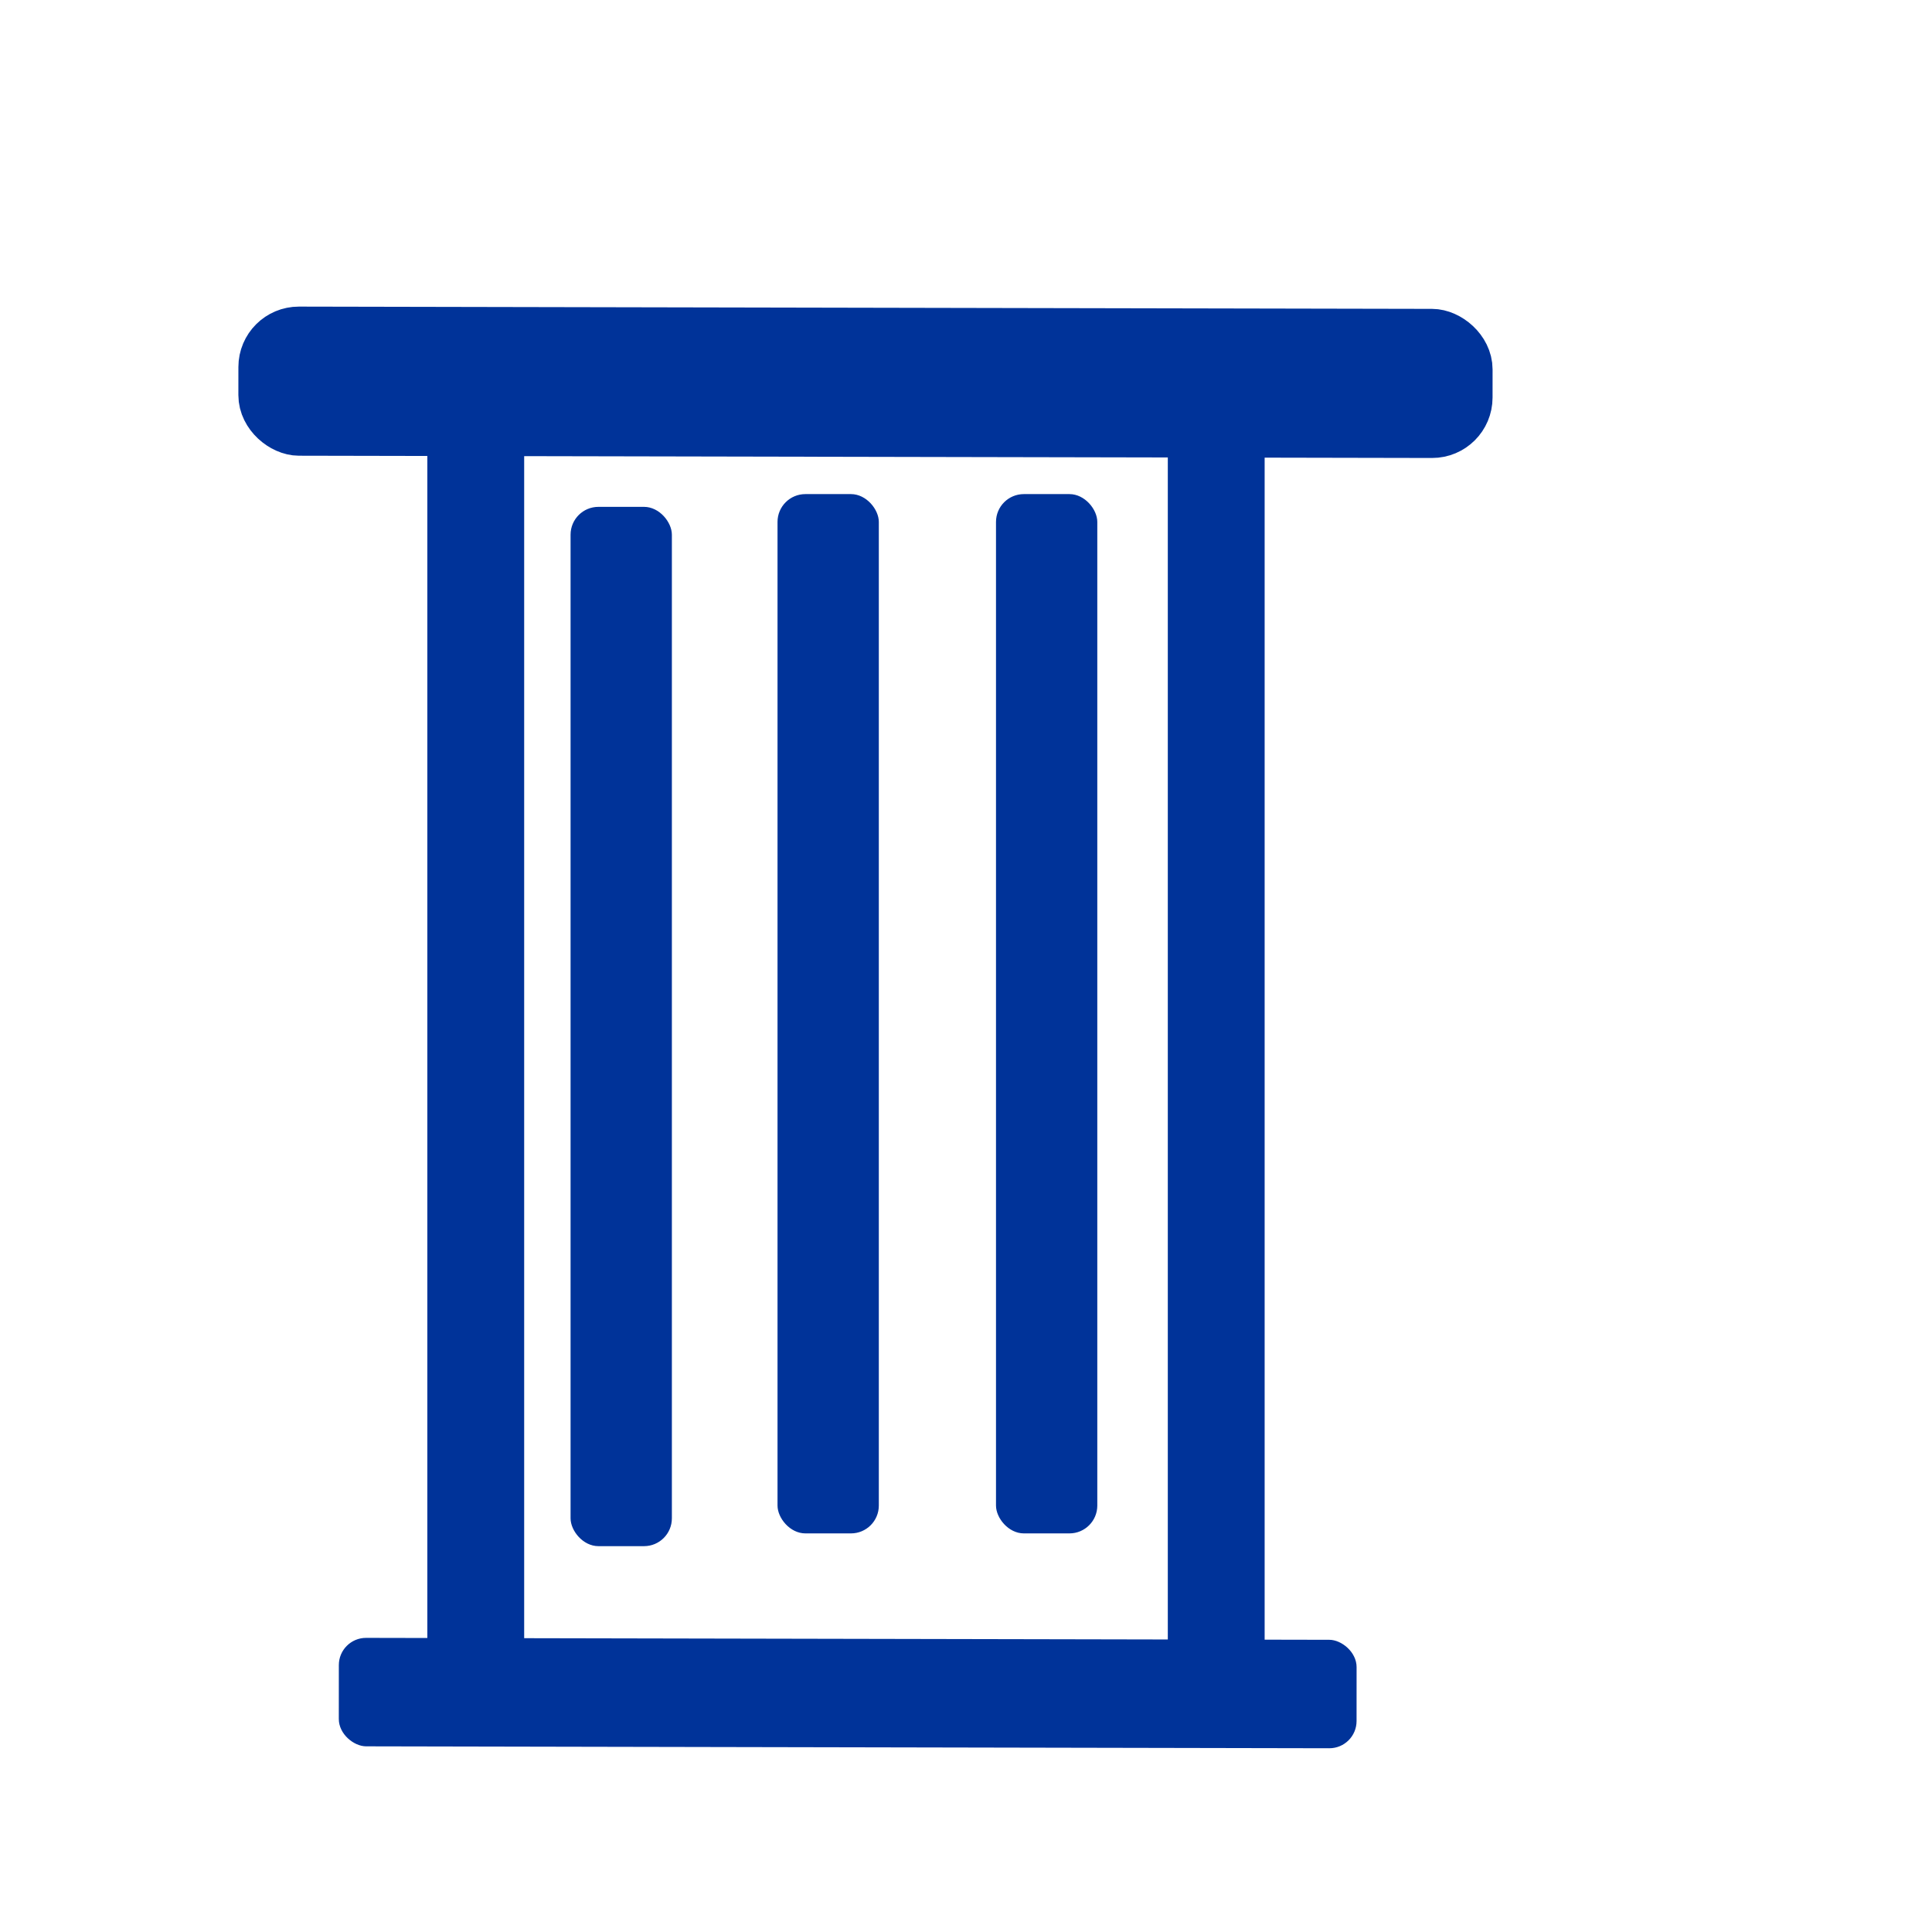 <?xml version="1.0" encoding="UTF-8" standalone="no"?>
<!-- Created with Inkscape (http://www.inkscape.org/) -->

<svg
   width="1353.071"
   height="1353.071"
   viewBox="0 0 358 358"
   version="1.1"
   id="svg5"
   inkscape:version="1.2.2 (732a01da63, 2022-12-09)"
   sodipodi:docname="drawing.svg"
   inkscape:export-filename="plaas.svg"
   inkscape:export-xdpi="96"
   inkscape:export-ydpi="96"
   xmlns:inkscape="http://www.inkscape.org/namespaces/inkscape"
   xmlns:sodipodi="http://sodipodi.sourceforge.net/DTD/sodipodi-0.dtd"
   xmlns="http://www.w3.org/2000/svg"
   xmlns:svg="http://www.w3.org/2000/svg">
  <sodipodi:namedview
     id="namedview7"
     pagecolor="#ffffff"
     bordercolor="#000000"
     borderopacity="0.25"
     inkscape:showpageshadow="2"
     inkscape:pageopacity="0.0"
     inkscape:pagecheckerboard="0"
     inkscape:deskcolor="#d1d1d1"
     inkscape:document-units="mm"
     showgrid="false"
     inkscape:zoom="0.41986485"
     inkscape:cx="419.18251"
     inkscape:cy="554.94048"
     inkscape:window-width="1024"
     inkscape:window-height="705"
     inkscape:window-x="-8"
     inkscape:window-y="-8"
     inkscape:window-maximized="1"
     inkscape:current-layer="layer1" />
  <defs
     id="defs2" />
  <g
     inkscape:label="Layer 1"
     inkscape:groupmode="layer"
     id="layer1">
    <rect
       style="fill:#003399;fill-opacity:1;fill-rule:evenodd;stroke:#000003;stroke-width:11.166;stroke-opacity:0;paint-order:markers fill stroke"
       id="rect2332-2"
       width="17.943"
       height="236.635"
       x="216.395"
       y="73.818"
       ry="6.338" />
    <rect
       style="fill:#003399;fill-opacity:1;fill-rule:evenodd;stroke:#003399;stroke-width:10.549;stroke-opacity:1;paint-order:markers fill stroke"
       id="rect2338-0"
       width="17.081"
       height="221.852"
       x="-79.059"
       y="-271.351"
       ry="5.942"
       transform="matrix(7.3842001e-4,-1,-1,-0.002,0,0)" />
    <rect
       style="fill:#003399;fill-opacity:1;fill-rule:evenodd;stroke:#000003;stroke-width:11.166;stroke-opacity:0;paint-order:markers fill stroke"
       id="rect371"
       width="17.943"
       height="236.635"
       x="79.186"
       y="73.818"
       ry="6.338" />
    <rect
       style="fill:#003399;fill-opacity:1;fill-rule:evenodd;stroke:#000003;stroke-width:10.549;stroke-opacity:0;paint-order:markers fill stroke"
       id="rect375"
       width="20.097"
       height="188.59"
       x="-323.459"
       y="-251.541"
       ry="5.052"
       transform="matrix(5.3352114e-4,-1,-1,-0.002,0,0)" />
    <rect
       style="fill:#003399;fill-opacity:1;fill-rule:evenodd;stroke:#000003;stroke-width:10.303;stroke-opacity:0;paint-order:markers fill stroke"
       id="rect377"
       width="18.771"
       height="192.582"
       x="105.727"
       y="93.921"
       ry="5.158" />
    <rect
       style="fill:#003399;fill-opacity:1;fill-rule:evenodd;stroke:#000003;stroke-width:10.303;stroke-opacity:0;paint-order:markers fill stroke"
       id="rect590"
       width="18.771"
       height="192.582"
       x="144.075"
       y="91.556"
       ry="5.158" />
    <rect
       style="fill:#003399;fill-opacity:1;fill-rule:evenodd;stroke:#000003;stroke-width:10.303;stroke-opacity:0;paint-order:markers fill stroke"
       id="rect592"
       width="18.771"
       height="192.582"
       x="184.559"
       y="91.556"
       ry="5.158" />
  </g>
</svg>
